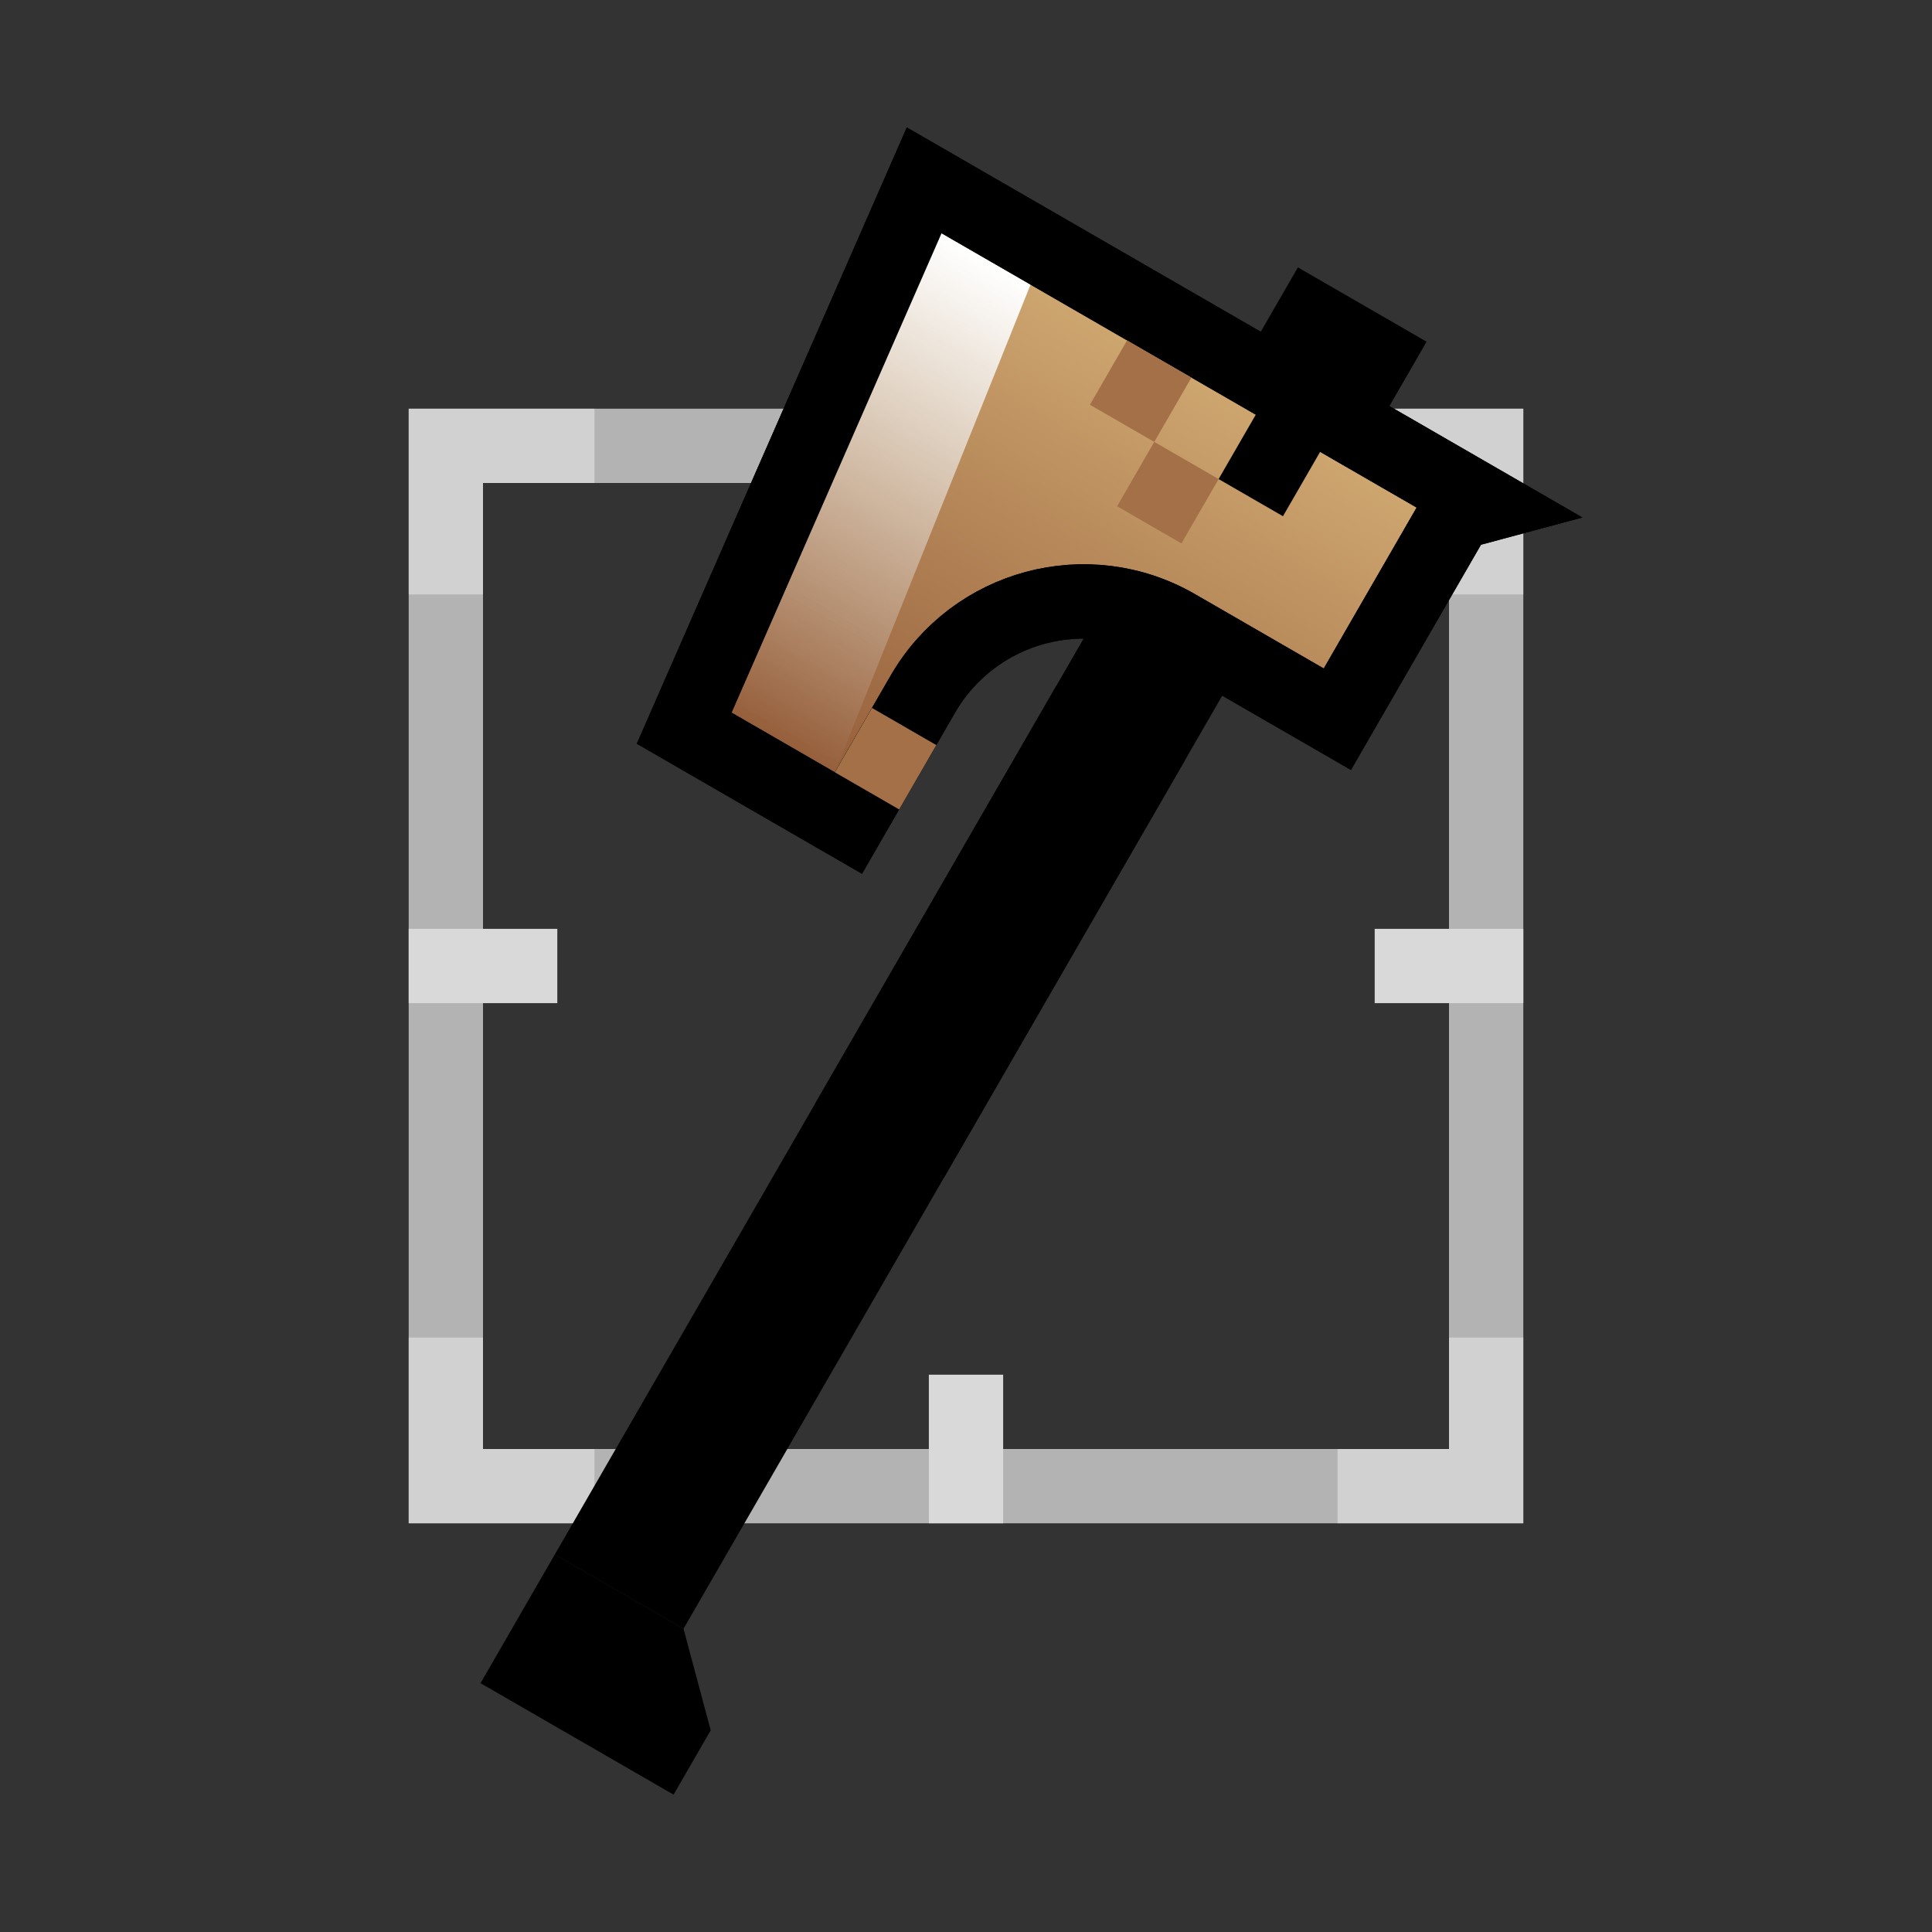 <svg width="52" height="52" viewBox="0 0 52 52" fill="none" xmlns="http://www.w3.org/2000/svg">
<rect x="0" y="0" width="52" height="52" fill="#333333" stroke="none"/>
<path d="M12 12H26H40V26V40H26H12V26V12Z" stroke="#B3B3B3" stroke-width="2"/>
<path opacity="0.4" d="M12 16V12H16" stroke="white" stroke-width="2"/>
<path opacity="0.4" d="M40 16V12H36" stroke="white" stroke-width="2"/>
<path opacity="0.4" d="M12 36V40H16" stroke="white" stroke-width="2"/>
<path opacity="0.4" d="M40 36V40H36" stroke="white" stroke-width="2"/>
<rect x="11" y="25" width="4" height="2" fill="#D9D9D9"/>
<rect x="37" y="25" width="4" height="2" fill="#D9D9D9"/>
<rect x="27" y="11" width="4" height="2" transform="rotate(90 27 11)" fill="#D9D9D9"/>
<rect x="27" y="37" width="4" height="2" transform="rotate(90 27 37)" fill="#D9D9D9"/>
<rect x="28.433" y="18.456" width="4" height="13" transform="rotate(30 28.433 18.456)" fill="black"/>
<path d="M14.933 41.838L18.397 43.838L19.129 46.571L18.129 48.303L12.933 45.303L14.933 41.838Z" fill="black"/>
<path d="M38.397 9.197L18.397 43.838L14.933 41.839L34.933 7.197L38.397 9.197Z" fill="black"/>
<path d="M18.414 19.599L24.874 4.854L27.371 6.295L40.002 13.588L39.603 13.695L39.202 13.803L38.995 14.161L35.995 19.358L31.665 16.858C29.274 15.477 26.216 16.296 24.835 18.688L22.835 22.152L18.414 19.599Z" fill="url(#paint0_linear_3462_8876)" stroke="black" stroke-width="2"/>
<path d="M25.139 6.162L27.737 7.662L22.469 20.786L18.139 18.286L25.139 6.162Z" fill="url(#paint1_linear_3462_8876)"/>
<rect x="34.799" y="9.43" width="2" height="4" transform="rotate(30 34.799 9.43)" fill="black"/>
<path d="M18.414 19.599L24.874 4.854L27.371 6.295L40.002 13.588L39.603 13.695L39.202 13.803L38.995 14.161L35.995 19.358L31.665 16.858C29.274 15.477 26.216 16.296 24.835 18.688L22.835 22.152L18.414 19.599Z" stroke="black" stroke-width="2"/>
<rect x="23.469" y="19.054" width="2" height="2" transform="rotate(30 23.469 19.054)" fill="#A47048"/>
<rect x="30.335" y="9.162" width="2" height="2" transform="rotate(30 30.335 9.162)" fill="#A47048"/>
<rect x="31.067" y="11.894" width="2" height="2" transform="rotate(30 31.067 11.894)" fill="#A47048"/>
<defs>
<linearGradient id="paint0_linear_3462_8876" x1="33.5" y1="8.679" x2="24.5" y2="24.268" gradientUnits="userSpaceOnUse">
<stop stop-color="#D5AF76"/>
<stop offset="1" stop-color="#8E5534"/>
</linearGradient>
<linearGradient id="paint1_linear_3462_8876" x1="26.438" y1="6.912" x2="19.438" y2="19.036" gradientUnits="userSpaceOnUse">
<stop stop-color="white"/>
<stop offset="1" stop-color="#D9D9D9" stop-opacity="0"/>
</linearGradient>
</defs>
</svg>
